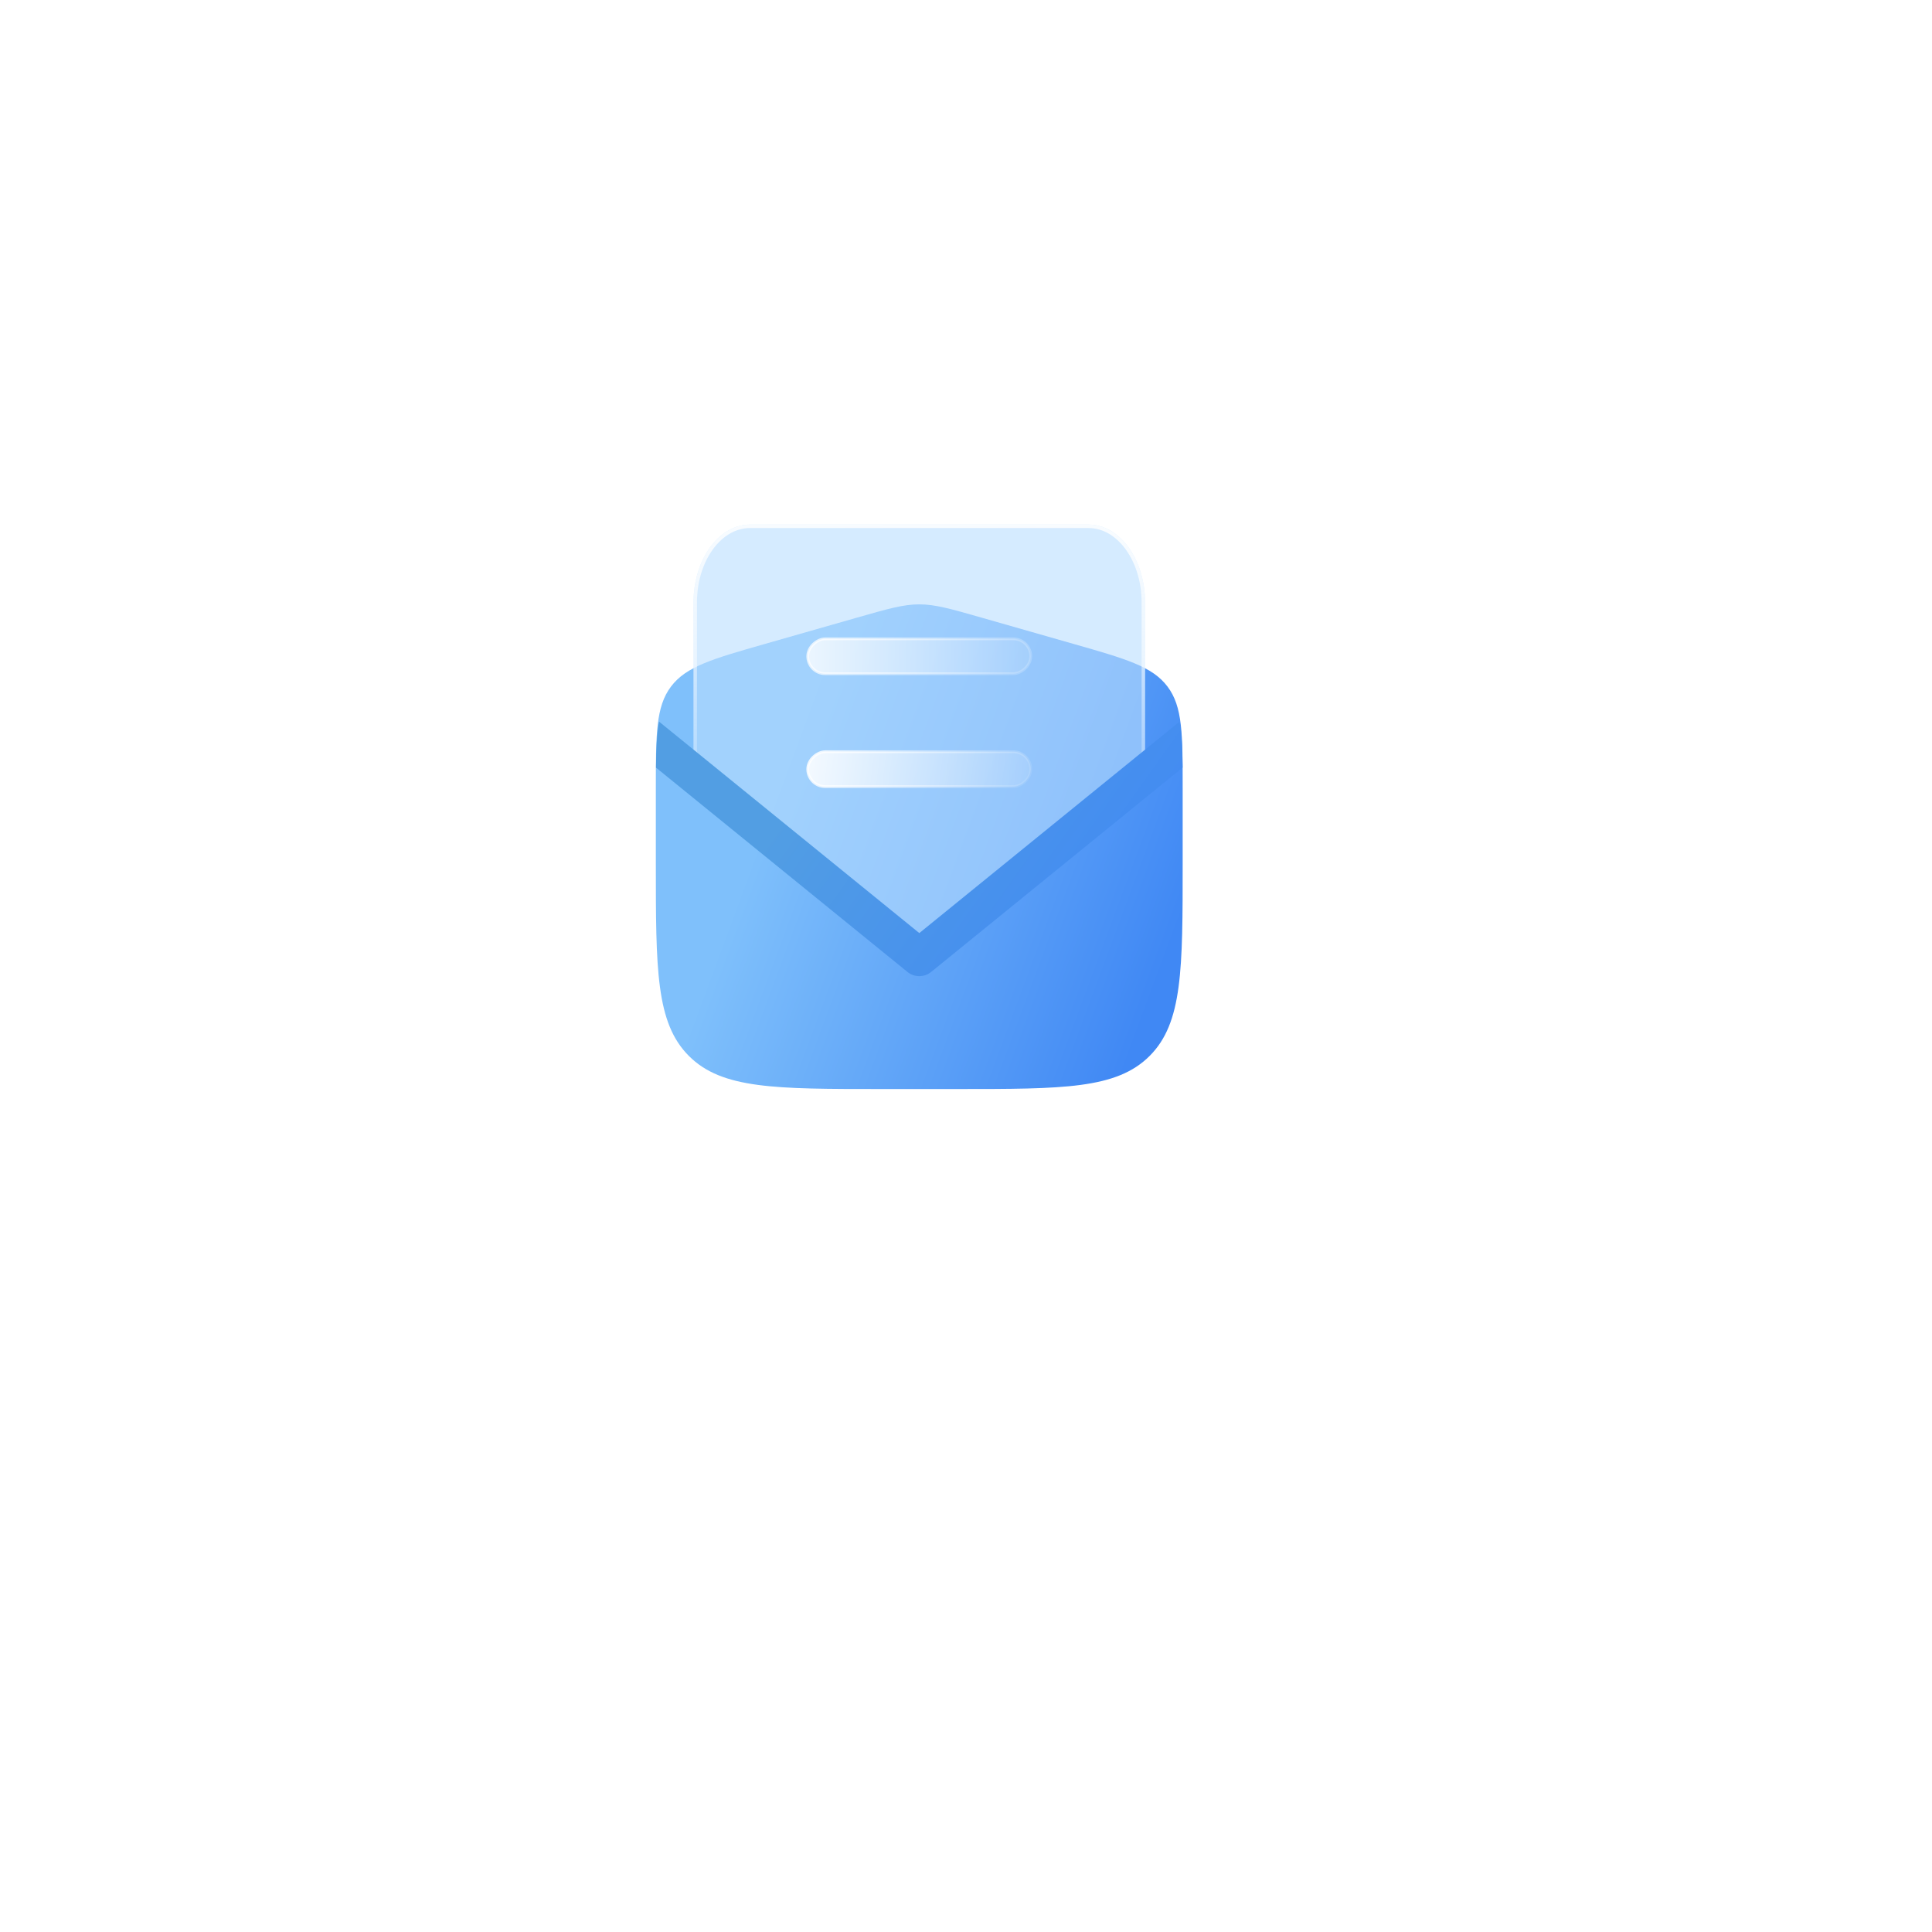 <svg width="102" height="102" viewBox="0 0 102 102" fill="none" xmlns="http://www.w3.org/2000/svg">
<g filter="url(#filter0_d_317_14588)">
<rect x="21.113" y="16" width="54.82" height="54.82" rx="14.158" transform="rotate(0.119 21.113 16)" fill="white"/>
</g>
<g filter="url(#filter1_b_317_14588)">
<path d="M34.625 41.636C34.625 38.751 34.625 37.308 35.426 36.246C36.227 35.184 37.615 34.787 40.389 33.995L45.257 32.604C46.884 32.139 47.697 31.907 48.532 31.907C49.367 31.907 50.18 32.139 51.807 32.604L56.675 33.995C59.45 34.787 60.837 35.184 61.638 36.246C62.439 37.308 62.439 38.751 62.439 41.636V45.575C62.439 51.194 62.439 54.004 60.693 55.75C58.948 57.495 56.138 57.495 50.519 57.495H46.545C40.926 57.495 38.116 57.495 36.371 55.75C34.625 54.004 34.625 51.194 34.625 45.575V41.636Z" fill="url(#paint0_linear_317_14588)"/>
</g>
<g filter="url(#filter2_b_317_14588)">
<path fill-rule="evenodd" clip-rule="evenodd" d="M39.593 27.695C37.947 27.695 36.613 29.537 36.613 31.808V40.808C42.45 45.235 45.522 49.527 48.534 49.549C51.609 49.572 54.623 45.231 60.454 40.808V31.808C60.454 29.537 59.12 27.695 57.474 27.695H39.593Z" fill="#B9DDFF" fill-opacity="0.6"/>
<path d="M36.705 31.808C36.705 30.689 37.033 29.68 37.56 28.953C38.087 28.226 38.807 27.787 39.593 27.787H57.474C58.26 27.787 58.98 28.226 59.507 28.953C60.034 29.68 60.363 30.689 60.363 31.808V40.762C58.275 42.349 56.547 43.925 55.052 45.289C54.468 45.822 53.92 46.321 53.4 46.777C52.468 47.594 51.626 48.268 50.828 48.736C50.03 49.204 49.281 49.463 48.534 49.458C47.803 49.453 47.063 49.188 46.268 48.718C45.472 48.248 44.629 47.575 43.693 46.761C43.167 46.305 42.613 45.804 42.023 45.27C40.522 43.913 38.789 42.346 36.705 40.762V31.808Z" stroke="url(#paint1_linear_317_14588)" stroke-width="0.183"/>
</g>
<rect x="54.419" y="33.728" width="1.841" height="11.774" rx="0.92" transform="rotate(90 54.419 33.728)" fill="url(#paint2_linear_317_14588)" fill-opacity="0.9" stroke="url(#paint3_linear_317_14588)" stroke-width="0.146"/>
<rect x="54.419" y="39.688" width="1.841" height="11.774" rx="0.92" transform="rotate(90 54.419 39.688)" fill="url(#paint4_linear_317_14588)" fill-opacity="0.9" stroke="url(#paint5_linear_317_14588)" stroke-width="0.146"/>
<path fill-rule="evenodd" clip-rule="evenodd" d="M62.277 38.097C62.389 38.748 62.425 39.537 62.436 40.527L49.161 51.313C48.797 51.61 48.274 51.61 47.909 51.313L34.633 40.526C34.644 39.536 34.68 38.747 34.792 38.096L48.535 49.262L62.277 38.097Z" fill="url(#paint6_linear_317_14588)"/>
<defs>
<filter id="filter0_d_317_14588" x="0.215" y="0.025" width="101.309" height="101.309" filterUnits="userSpaceOnUse" color-interpolation-filters="sRGB">
<feFlood flood-opacity="0" result="BackgroundImageFix"/>
<feColorMatrix in="SourceAlpha" type="matrix" values="0 0 0 0 0 0 0 0 0 0 0 0 0 0 0 0 0 0 127 0" result="hardAlpha"/>
<feMorphology radius="3.473" operator="erode" in="SourceAlpha" result="effect1_dropShadow_317_14588"/>
<feOffset dx="2.404" dy="7.213"/>
<feGaussianBlur stdDeviation="13.357"/>
<feComposite in2="hardAlpha" operator="out"/>
<feColorMatrix type="matrix" values="0 0 0 0 0.085 0 0 0 0 0.203 0 0 0 0 0.312 0 0 0 0.1 0"/>
<feBlend mode="normal" in2="BackgroundImageFix" result="effect1_dropShadow_317_14588"/>
<feBlend mode="normal" in="SourceGraphic" in2="effect1_dropShadow_317_14588" result="shape"/>
</filter>
<filter id="filter1_b_317_14588" x="30.652" y="27.933" width="35.759" height="33.536" filterUnits="userSpaceOnUse" color-interpolation-filters="sRGB">
<feFlood flood-opacity="0" result="BackgroundImageFix"/>
<feGaussianBlur in="BackgroundImage" stdDeviation="1.987"/>
<feComposite in2="SourceAlpha" operator="in" result="effect1_backgroundBlur_317_14588"/>
<feBlend mode="normal" in="SourceGraphic" in2="effect1_backgroundBlur_317_14588" result="shape"/>
</filter>
<filter id="filter2_b_317_14588" x="32.64" y="23.722" width="31.787" height="29.8" filterUnits="userSpaceOnUse" color-interpolation-filters="sRGB">
<feFlood flood-opacity="0" result="BackgroundImageFix"/>
<feGaussianBlur in="BackgroundImage" stdDeviation="1.987"/>
<feComposite in2="SourceAlpha" operator="in" result="effect1_backgroundBlur_317_14588"/>
<feBlend mode="normal" in="SourceGraphic" in2="effect1_backgroundBlur_317_14588" result="shape"/>
</filter>
<linearGradient id="paint0_linear_317_14588" x1="42.648" y1="37.318" x2="63.635" y2="45.09" gradientUnits="userSpaceOnUse">
<stop stop-color="#7FC0FB"/>
<stop offset="1" stop-color="#4088F4"/>
</linearGradient>
<linearGradient id="paint1_linear_317_14588" x1="49.527" y1="24.417" x2="49.11" y2="45.17" gradientUnits="userSpaceOnUse">
<stop stop-color="white"/>
<stop offset="0.996" stop-color="white" stop-opacity="0"/>
</linearGradient>
<linearGradient id="paint2_linear_317_14588" x1="55.599" y1="47.455" x2="55.599" y2="31.454" gradientUnits="userSpaceOnUse">
<stop stop-color="white"/>
<stop offset="1" stop-color="white" stop-opacity="0"/>
</linearGradient>
<linearGradient id="paint3_linear_317_14588" x1="50.542" y1="49.608" x2="59.131" y2="31.335" gradientUnits="userSpaceOnUse">
<stop stop-color="white"/>
<stop offset="1" stop-color="white" stop-opacity="0"/>
</linearGradient>
<linearGradient id="paint4_linear_317_14588" x1="53.787" y1="51.637" x2="55.565" y2="37.216" gradientUnits="userSpaceOnUse">
<stop stop-color="white"/>
<stop offset="1" stop-color="white" stop-opacity="0"/>
</linearGradient>
<linearGradient id="paint5_linear_317_14588" x1="51.709" y1="52.279" x2="58.653" y2="39.853" gradientUnits="userSpaceOnUse">
<stop stop-color="white"/>
<stop offset="1" stop-color="white" stop-opacity="0"/>
</linearGradient>
<linearGradient id="paint6_linear_317_14588" x1="42.653" y1="41.036" x2="58.492" y2="52.304" gradientUnits="userSpaceOnUse">
<stop stop-color="#529EE3"/>
<stop offset="1" stop-color="#4088F4"/>
</linearGradient>
</defs>
</svg>
